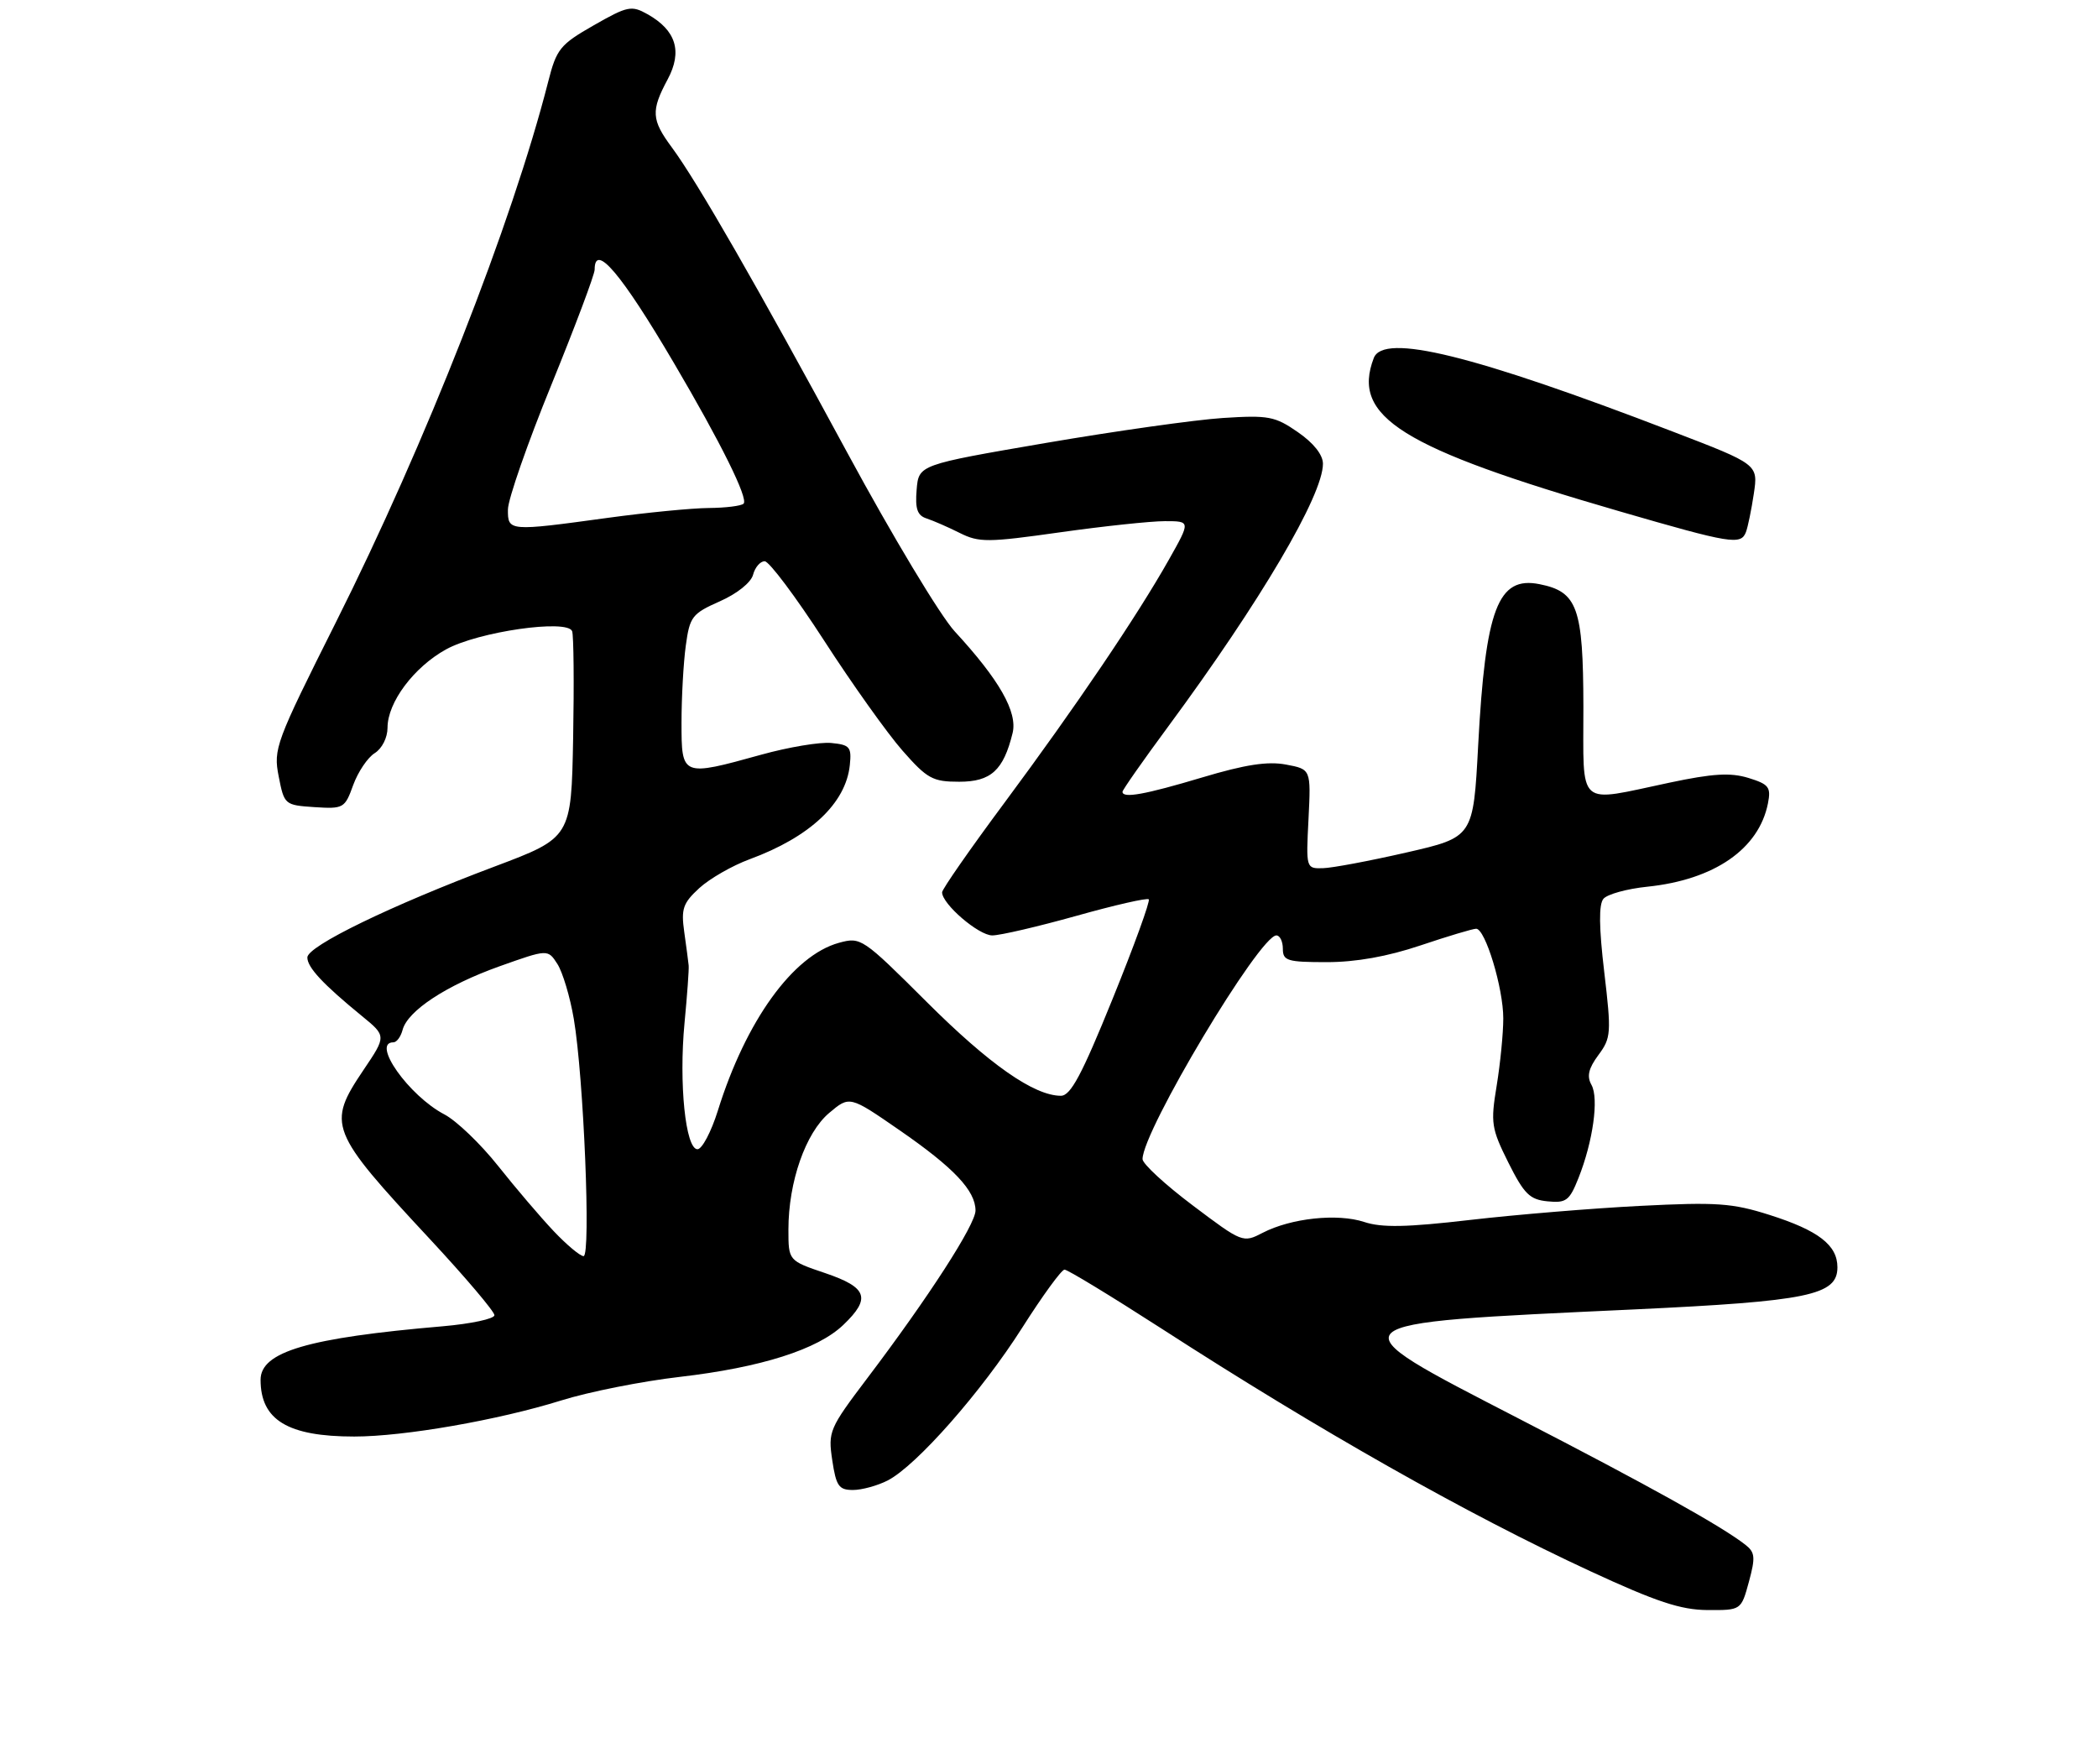 <?xml version="1.0" encoding="UTF-8" standalone="no"?>
<!DOCTYPE svg PUBLIC "-//W3C//DTD SVG 1.1//EN" "http://www.w3.org/Graphics/SVG/1.1/DTD/svg11.dtd" >
<svg xmlns="http://www.w3.org/2000/svg" xmlns:xlink="http://www.w3.org/1999/xlink" version="1.1" viewBox="0 0 314 264">
 <g >
 <path fill="currentColor"
d=" M 261.75 236.75 C 262.75 233.06 262.68 232.33 261.20 231.18 C 257.62 228.39 246.77 222.35 227.26 212.29 C 199.16 197.79 198.82 198.11 244.50 195.98 C 270.68 194.75 275.00 193.86 275.00 189.67 C 275.00 186.35 272.16 184.16 264.83 181.83 C 259.27 180.06 256.92 179.90 245.50 180.48 C 238.35 180.84 226.90 181.79 220.06 182.58 C 210.51 183.69 206.81 183.76 204.18 182.89 C 200.18 181.57 193.23 182.31 188.98 184.51 C 186.03 186.04 185.93 186.00 178.50 180.40 C 174.38 177.30 171.00 174.18 171.00 173.48 C 171.00 169.28 188.52 140.00 191.03 140.00 C 191.56 140.00 192.00 140.90 192.00 142.00 C 192.00 143.80 192.67 144.00 198.57 144.00 C 202.93 144.00 207.66 143.16 212.59 141.50 C 216.69 140.12 220.44 139.00 220.93 139.00 C 222.30 139.00 225.00 147.90 224.99 152.43 C 224.99 154.67 224.54 159.20 224.00 162.50 C 223.08 168.08 223.20 168.88 225.75 174.00 C 228.11 178.71 228.95 179.54 231.62 179.80 C 234.41 180.08 234.90 179.70 236.25 176.30 C 238.42 170.84 239.32 164.39 238.19 162.37 C 237.47 161.09 237.74 159.91 239.23 157.90 C 241.13 155.34 241.18 154.62 240.10 145.47 C 239.31 138.79 239.27 135.37 239.98 134.52 C 240.55 133.84 243.51 133.02 246.55 132.71 C 256.58 131.67 263.24 127.07 264.60 120.25 C 265.08 117.81 264.75 117.38 261.68 116.43 C 258.99 115.61 256.37 115.76 249.86 117.14 C 235.82 120.10 237.00 121.15 236.98 105.75 C 236.95 90.93 236.10 88.56 230.41 87.43 C 224.18 86.19 222.32 91.10 221.23 111.59 C 220.50 125.30 220.50 125.30 210.50 127.59 C 205.00 128.85 199.37 129.91 197.98 129.94 C 195.48 130.00 195.46 129.96 195.84 122.57 C 196.21 115.13 196.21 115.13 192.47 114.43 C 189.73 113.91 186.36 114.43 179.92 116.36 C 171.36 118.92 168.00 119.53 168.00 118.50 C 168.00 118.23 171.07 113.84 174.83 108.75 C 188.65 90.02 198.00 74.15 198.00 69.41 C 198.00 68.07 196.61 66.31 194.25 64.68 C 190.82 62.30 189.86 62.12 183.00 62.56 C 178.88 62.83 166.95 64.51 156.50 66.30 C 137.50 69.56 137.50 69.56 137.19 73.29 C 136.95 76.17 137.29 77.15 138.69 77.60 C 139.69 77.93 141.92 78.90 143.65 79.77 C 146.53 81.21 147.83 81.20 158.65 79.67 C 165.17 78.75 172.23 78.00 174.35 78.00 C 178.19 78.00 178.19 78.00 174.95 83.75 C 170.20 92.18 160.99 105.79 150.36 120.11 C 145.21 127.04 141.00 133.09 141.00 133.55 C 141.00 135.31 146.47 140.00 148.51 140.00 C 149.69 140.00 155.34 138.68 161.07 137.08 C 166.80 135.47 171.69 134.35 171.93 134.60 C 172.18 134.84 169.74 141.56 166.51 149.52 C 161.91 160.87 160.24 164.00 158.78 164.00 C 154.78 164.00 148.08 159.32 138.70 149.96 C 129.07 140.36 128.84 140.21 125.55 141.11 C 118.67 143.01 111.63 152.78 107.43 166.25 C 106.44 169.41 105.07 172.00 104.39 172.00 C 102.60 172.00 101.59 162.16 102.45 153.10 C 102.85 148.92 103.13 145.05 103.07 144.50 C 103.02 143.95 102.72 141.70 102.41 139.50 C 101.92 136.02 102.21 135.17 104.67 132.91 C 106.23 131.49 109.61 129.55 112.19 128.60 C 121.22 125.28 126.60 120.23 127.19 114.50 C 127.47 111.80 127.19 111.47 124.42 111.20 C 122.73 111.03 118.01 111.82 113.94 112.95 C 102.03 116.25 102.00 116.24 102.00 108.14 C 102.00 104.37 102.29 99.18 102.64 96.63 C 103.23 92.29 103.58 91.84 107.73 90.00 C 110.31 88.86 112.40 87.19 112.71 86.02 C 113.00 84.91 113.78 84.00 114.45 84.00 C 115.11 84.00 119.11 89.33 123.32 95.84 C 127.53 102.36 132.82 109.78 135.07 112.34 C 138.78 116.56 139.59 117.00 143.56 117.00 C 148.31 117.00 150.18 115.30 151.55 109.72 C 152.32 106.58 149.58 101.75 142.89 94.50 C 140.74 92.17 133.54 80.19 126.88 67.88 C 113.30 42.78 104.34 27.18 100.55 22.06 C 97.49 17.93 97.41 16.57 99.92 11.89 C 102.17 7.69 101.19 4.53 96.90 2.12 C 94.51 0.78 93.92 0.90 88.86 3.79 C 83.82 6.67 83.29 7.33 82.05 12.21 C 76.65 33.39 63.68 66.41 50.24 93.20 C 41.25 111.13 40.90 112.08 41.71 116.20 C 42.54 120.44 42.61 120.50 47.06 120.80 C 51.42 121.08 51.61 120.97 52.86 117.50 C 53.58 115.53 55.02 113.38 56.08 112.72 C 57.18 112.03 58.00 110.40 58.00 108.91 C 58.00 105.12 61.94 99.85 66.76 97.19 C 71.56 94.54 84.92 92.62 85.63 94.47 C 85.86 95.09 85.93 102.29 85.78 110.48 C 85.50 125.37 85.50 125.37 74.00 129.70 C 58.50 135.53 46.00 141.60 46.00 143.30 C 46.00 144.79 48.33 147.29 54.16 152.06 C 57.83 155.06 57.83 155.06 54.41 160.13 C 48.90 168.32 49.25 169.23 64.35 185.46 C 69.66 191.17 74.00 196.29 74.00 196.84 C 74.00 197.38 70.51 198.13 66.25 198.50 C 46.07 200.23 39.00 202.31 39.00 206.51 C 39.00 212.53 43.08 215.00 53.02 215.00 C 60.49 215.00 74.58 212.54 84.00 209.60 C 88.12 208.31 96.12 206.72 101.77 206.07 C 113.91 204.66 122.38 201.97 126.22 198.29 C 130.39 194.30 129.83 192.69 123.50 190.54 C 118.00 188.68 118.00 188.68 118.00 184.02 C 118.00 176.89 120.57 169.54 124.10 166.57 C 127.16 163.99 127.16 163.99 134.64 169.16 C 142.76 174.77 146.00 178.20 146.00 181.18 C 146.00 183.27 138.99 194.14 129.79 206.29 C 124.11 213.80 123.92 214.25 124.56 218.54 C 125.14 222.42 125.55 223.00 127.66 223.00 C 129.00 223.00 131.35 222.35 132.87 221.57 C 137.18 219.34 146.93 208.26 153.00 198.70 C 156.03 193.93 158.87 190.03 159.32 190.02 C 159.77 190.01 166.29 193.98 173.82 198.83 C 197.52 214.14 219.58 226.62 238.00 235.15 C 247.91 239.74 251.55 240.94 255.54 240.97 C 260.59 241.00 260.59 241.00 261.75 236.75 Z  M 261.31 79.63 C 261.60 78.87 262.13 76.29 262.49 73.88 C 263.14 69.50 263.14 69.50 250.32 64.58 C 220.45 53.10 207.06 49.81 205.61 53.58 C 202.23 62.39 209.69 67.05 242.40 76.53 C 259.11 81.38 260.55 81.61 261.31 79.63 Z  M 82.86 184.25 C 80.91 182.19 77.17 177.80 74.55 174.50 C 71.93 171.20 68.31 167.73 66.51 166.79 C 61.20 164.01 55.53 156.00 58.88 156.00 C 59.37 156.00 59.98 155.17 60.25 154.15 C 61.00 151.28 66.80 147.47 74.74 144.63 C 81.99 142.05 81.99 142.05 83.42 144.27 C 84.21 145.50 85.32 149.20 85.88 152.50 C 87.36 161.21 88.46 188.00 87.34 188.00 C 86.83 188.00 84.81 186.31 82.86 184.25 Z  M 76.02 76.25 C 76.03 74.74 78.95 66.34 82.52 57.60 C 86.08 48.85 89.00 41.09 89.00 40.35 C 89.00 36.24 92.99 40.94 100.84 54.29 C 107.90 66.28 112.03 74.63 111.29 75.38 C 110.95 75.72 108.60 76.01 106.08 76.03 C 103.56 76.05 96.78 76.71 91.00 77.50 C 76.11 79.54 76.00 79.53 76.02 76.25 Z "/>
</g>
</svg>